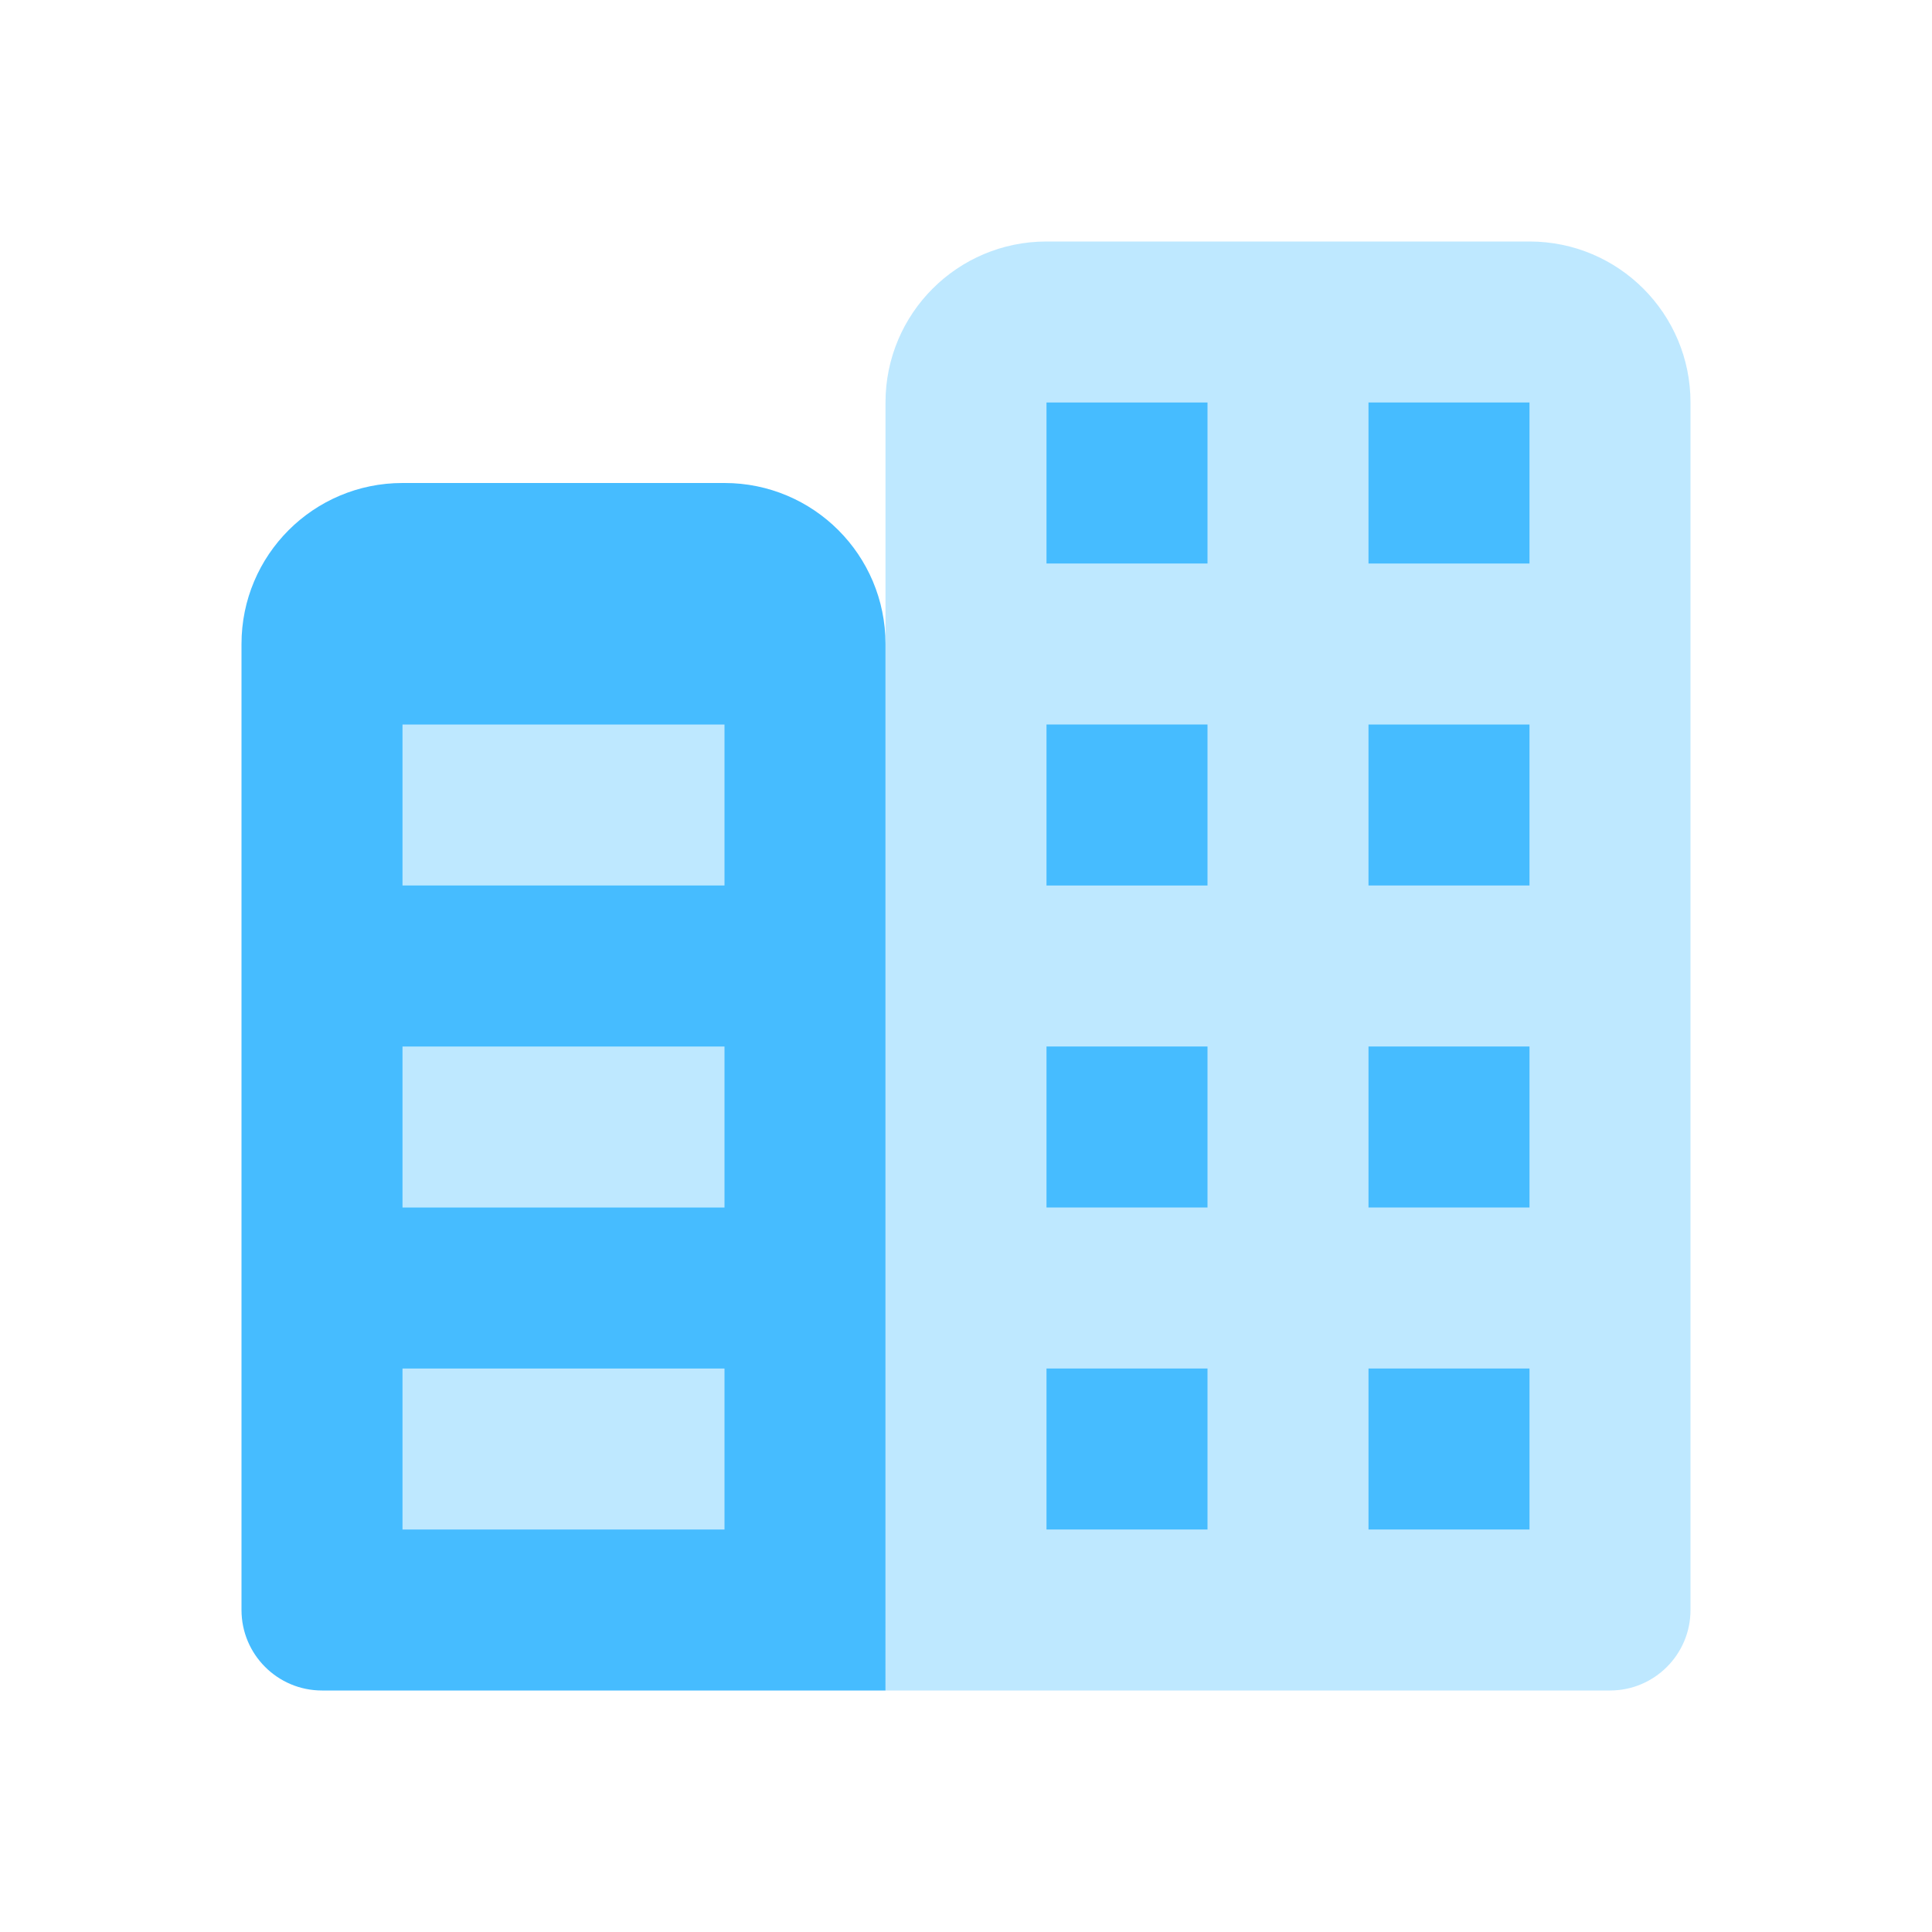 ﻿<?xml version="1.0" encoding="utf-8"?>
<svg xmlns="http://www.w3.org/2000/svg" viewBox="0 0 24 24" width="192" height="192">
  <rect width="6" height="12" x="4" y="8" opacity=".35" fill="#46BCFF" />
  <path d="M20,21h-9V5c0-1.105,0.895-2,2-2h6c1.105,0,2,0.895,2,2v15C21,20.552,20.552,21,20,21z" opacity=".35" fill="#46BCFF" />
  <path d="M19,7h-2V5h2V7z" fill="#46BCFF" />
  <path d="M15,7h-2V5h2V7z" fill="#46BCFF" />
  <path d="M19,11h-2V9h2V11z" fill="#46BCFF" />
  <path d="M15,11h-2V9h2V11z" fill="#46BCFF" />
  <path d="M19,15h-2v-2h2V15z" fill="#46BCFF" />
  <path d="M15,15h-2v-2h2V15z" fill="#46BCFF" />
  <path d="M19,19h-2v-2h2V19z" fill="#46BCFF" />
  <path d="M15,19h-2v-2h2V19z" fill="#46BCFF" />
  <path d="M9,6H5C3.895,6,3,6.895,3,8v12c0,0.552,0.448,1,1,1h7V8C11,6.895,10.105,6,9,6z M9,19H5v-2h4V19z M9,15H5v-2h4V15z M9,11H5V9h4V11z" fill="#46BCFF" />
</svg>